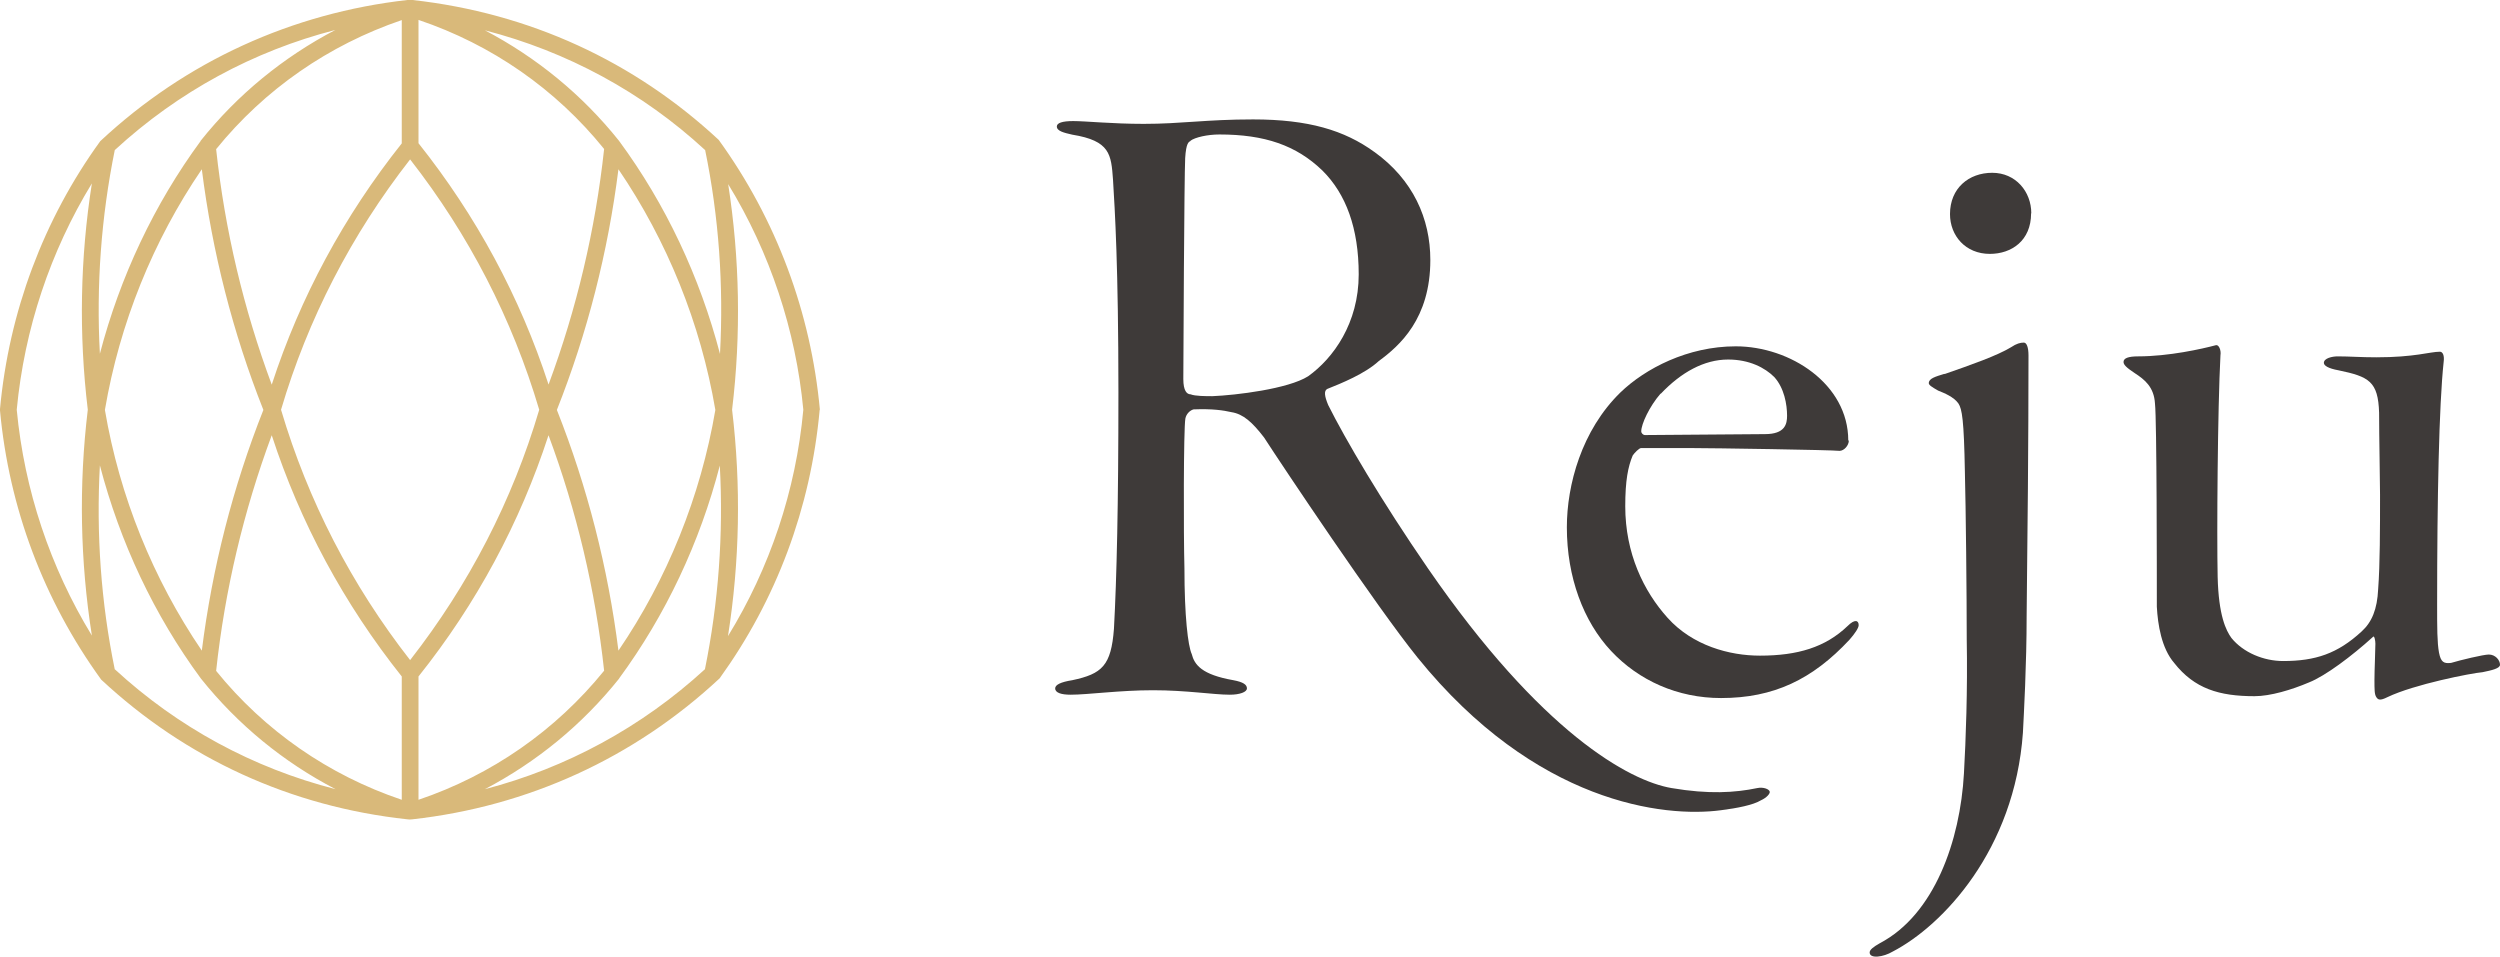 <svg width="128" height="49" viewBox="0 0 128 49" fill="none" xmlns="http://www.w3.org/2000/svg" role="img">
<path d="M41.978 20.979C41.521 16.018 39.749 11.237 36.797 7.161C32.464 3.133 27.103 0.666 21.122 -0C21.122 -0 21.056 -0 20.989 -0C20.922 -0 20.865 -0 20.856 -0C14.961 0.666 9.514 3.133 5.133 7.228C2.228 11.237 0.457 15.98 0 20.941C0 20.97 0 20.989 0 21.017C0.457 25.979 2.228 30.721 5.181 34.797C9.514 38.835 14.875 41.302 20.856 41.949C20.856 41.949 20.922 41.959 20.979 41.959C21.037 41.959 21.113 41.949 21.113 41.949C27.008 41.292 32.455 38.826 36.845 34.731C39.74 30.721 41.511 26.017 41.968 20.979H41.978ZM37.273 32.569C37.873 28.75 37.95 24.865 37.483 20.979C37.95 17.103 37.873 13.227 37.283 9.428C39.426 12.932 40.749 16.922 41.13 20.979C40.749 25.131 39.407 29.093 37.273 32.569ZM36.102 7.676C36.807 11.104 37.054 14.608 36.864 18.122C35.835 14.189 34.093 10.466 31.693 7.209C29.807 4.847 27.474 2.943 24.827 1.552C29.036 2.638 32.893 4.723 36.093 7.676H36.102ZM28.084 19.684C26.627 15.208 24.389 11.056 21.427 7.333V1.019C25.179 2.285 28.455 4.561 30.931 7.628C30.483 11.77 29.522 15.818 28.084 19.694V19.684ZM20.998 33.797C17.989 29.941 15.77 25.636 14.389 20.979C15.761 16.332 17.989 12.018 20.998 8.161C24.008 12.018 26.227 16.323 27.608 20.979C26.236 25.627 24.008 29.941 20.998 33.797ZM20.57 7.342C17.608 11.066 15.37 15.218 13.913 19.694C12.475 15.827 11.513 11.78 11.066 7.637C13.551 4.571 16.827 2.304 20.57 1.028V7.342ZM10.333 8.666C10.866 12.904 11.923 17.046 13.485 20.989C11.923 24.931 10.866 29.074 10.333 33.312C7.838 29.645 6.123 25.417 5.371 20.989C6.123 16.561 7.838 12.323 10.333 8.666ZM13.913 22.284C15.37 26.76 17.608 30.912 20.57 34.635V40.949C16.818 39.683 13.542 37.407 11.066 34.35C11.513 30.207 12.475 26.16 13.913 22.284ZM21.427 34.635C24.398 30.912 26.627 26.76 28.084 22.284C29.522 26.15 30.483 30.198 30.931 34.34C28.445 37.407 25.17 39.683 21.427 40.949V34.635ZM31.664 33.312C31.131 29.074 30.074 24.931 28.512 20.989C30.074 17.046 31.131 12.904 31.664 8.666C34.159 12.332 35.873 16.561 36.626 20.989C35.873 25.417 34.159 29.655 31.664 33.312ZM10.275 7.218C7.895 10.456 6.142 14.18 5.114 18.113C4.923 14.608 5.181 11.113 5.876 7.685C9.123 4.695 12.989 2.609 17.17 1.533C14.513 2.923 12.161 4.838 10.266 7.218H10.275ZM4.704 9.39C4.104 13.208 4.028 17.094 4.495 20.979C4.028 24.855 4.104 28.731 4.704 32.54C2.571 29.045 1.248 25.093 0.857 20.979C1.248 16.837 2.581 12.866 4.704 9.39ZM5.876 34.273C5.171 30.845 4.923 27.341 5.114 23.827C6.142 27.76 7.885 31.483 10.285 34.74C12.18 37.111 14.523 39.026 17.18 40.406C12.951 39.321 9.104 37.235 5.885 34.273H5.876ZM31.702 34.731C34.083 31.493 35.835 27.769 36.854 23.836C37.045 27.341 36.788 30.836 36.093 34.264C32.855 37.235 28.988 39.321 24.827 40.406C27.474 39.016 29.807 37.111 31.702 34.74V34.731Z" fill="#D9B97A"></path>
<path d="M70.357 7.771C72.347 9.199 73.233 11.19 73.233 13.313C73.233 16.313 71.661 17.703 70.595 18.484C69.9 19.132 68.652 19.637 67.957 19.913C67.776 20.008 67.814 20.284 68.005 20.741C68.881 22.494 70.719 25.627 73.118 29.112C78.918 37.521 83.413 39.978 85.584 40.349C87.489 40.673 88.832 40.587 89.974 40.349C90.289 40.283 90.593 40.407 90.612 40.54C90.622 40.635 90.47 40.835 90.155 40.978C89.765 41.216 88.946 41.378 88.117 41.483C85.222 41.873 78.632 41.149 72.576 33.664C70.462 31.045 65.643 23.827 64.719 22.398C64.119 21.617 63.653 21.198 63.053 21.103C62.633 21.008 62.081 20.922 61.11 20.96C60.929 21.008 60.738 21.189 60.691 21.427C60.596 21.979 60.596 27.341 60.643 29.093C60.643 31.54 60.824 33.064 61.015 33.483C61.157 34.035 61.519 34.54 63.148 34.826C63.653 34.921 63.843 35.054 63.843 35.245C63.843 35.435 63.472 35.569 62.967 35.569C62.129 35.569 60.748 35.34 59.034 35.34C57.32 35.34 55.701 35.569 54.815 35.569C54.348 35.569 54.025 35.474 54.025 35.245C54.025 35.064 54.301 34.921 54.901 34.826C56.425 34.502 56.891 34.083 57.034 32.197C57.177 29.569 57.263 25.874 57.263 20.094C57.263 13.675 57.082 10.761 56.986 9.199C56.891 7.904 56.843 7.209 54.901 6.895C54.482 6.799 54.11 6.714 54.11 6.476C54.11 6.295 54.386 6.199 54.948 6.199C55.596 6.199 56.939 6.342 58.558 6.342C60.5 6.342 61.757 6.114 64.157 6.114C66.986 6.114 68.833 6.666 70.366 7.78L70.357 7.771ZM60.958 7.218C60.862 7.266 60.729 7.314 60.681 8.095C60.634 8.971 60.586 18.627 60.586 19.408C60.586 20.008 60.767 20.189 60.958 20.189C61.186 20.284 61.748 20.284 62.072 20.284C63.272 20.236 65.957 19.913 66.976 19.265C68.271 18.341 69.566 16.542 69.566 14.046C69.566 11.694 68.919 9.933 67.709 8.733C66.367 7.437 64.748 6.885 62.434 6.885C61.834 6.885 61.186 7.028 60.948 7.209L60.958 7.218Z" fill="#3E3A39"></path>
<path d="M94.66 22.56C94.66 22.798 94.422 23.084 94.183 23.084C93.803 23.036 87.66 22.941 86.575 22.941H84.022C83.927 22.941 83.689 23.179 83.594 23.322C83.356 23.893 83.213 24.598 83.213 25.922C83.213 28.331 84.156 30.274 85.384 31.636C86.66 33.055 88.546 33.569 90.108 33.569C92.041 33.569 93.46 33.14 94.593 32.055C94.974 31.674 95.164 31.769 95.164 32.007C95.164 32.15 94.974 32.436 94.688 32.76C92.793 34.788 90.812 35.74 88.117 35.74C85.898 35.74 83.908 34.845 82.489 33.331C81.07 31.817 80.223 29.55 80.223 26.998C80.223 24.827 80.975 22.037 82.965 20.094C84.241 18.865 86.413 17.732 88.87 17.732C91.66 17.732 94.631 19.665 94.631 22.551L94.66 22.56ZM85.022 20.151C84.451 20.808 84.032 21.713 84.032 22.084C84.032 22.179 84.127 22.275 84.222 22.275L90.365 22.227C91.403 22.227 91.498 21.703 91.498 21.284C91.498 20.713 91.355 19.865 90.841 19.303C90.365 18.827 89.565 18.408 88.479 18.408C87.251 18.408 86.07 19.065 85.032 20.16L85.022 20.151Z" fill="#3E3A39"></path>
<path d="M99.564 19.151C100.935 18.674 102.259 18.208 102.964 17.779C103.249 17.589 103.44 17.541 103.621 17.541C103.764 17.541 103.859 17.779 103.859 18.198C103.859 22.55 103.811 27.56 103.764 31.521C103.764 34.026 103.621 36.578 103.573 37.521C103.145 43.52 99.459 47.396 96.907 48.72C96.431 49.006 95.726 49.101 95.726 48.767C95.726 48.625 95.916 48.482 96.25 48.291C99.04 46.825 100.364 43.044 100.554 39.597C100.65 37.892 100.745 35.34 100.697 32.75C100.697 30.483 100.65 25.941 100.602 24.15C100.554 21.503 100.459 20.941 100.269 20.655C100.031 20.322 99.564 20.131 99.231 19.998C98.897 19.808 98.754 19.712 98.754 19.617C98.754 19.379 99.088 19.284 99.554 19.141L99.564 19.151Z" fill="#3E3A39"></path>
<path d="M103.992 10.923C103.992 12.322 102.992 12.999 101.878 12.999C100.64 12.999 99.84 12.075 99.84 10.961C99.84 9.637 100.802 8.847 102.002 8.847C103.202 8.847 104.002 9.808 104.002 10.923H103.992Z" fill="#3E3A39"></path>
<path d="M111.325 33.95C110.668 33.197 110.478 31.969 110.43 31.064C110.43 29.503 110.43 21.474 110.335 20.665C110.287 19.817 109.811 19.437 109.297 19.103C108.868 18.818 108.725 18.675 108.725 18.532C108.725 18.341 108.963 18.246 109.478 18.246C111.039 18.246 112.735 17.865 113.449 17.675C113.592 17.627 113.734 17.913 113.687 18.199C113.544 20.894 113.496 27.369 113.544 29.541C113.592 31.521 113.973 32.283 114.249 32.664C114.858 33.416 115.906 33.845 116.896 33.845C118.553 33.845 119.686 33.464 120.915 32.331C121.439 31.855 121.715 31.198 121.762 30.16C121.858 28.884 121.858 27.046 121.858 25.341C121.858 24.636 121.81 22.36 121.81 21.132C121.762 19.522 121.286 19.284 119.734 18.96C119.21 18.865 118.982 18.722 118.982 18.579C118.982 18.341 119.41 18.246 119.686 18.246C120.305 18.246 120.867 18.294 121.667 18.294C123.648 18.294 124.41 18.008 124.924 18.008C125.067 18.008 125.162 18.199 125.115 18.532C124.877 20.751 124.781 25.522 124.781 30.959C124.781 32.14 124.781 32.893 124.877 33.416C124.972 33.893 125.115 33.988 125.496 33.94C125.972 33.797 127.153 33.512 127.429 33.512C127.762 33.512 128 33.797 128 34.035C128 34.226 127.572 34.321 127.105 34.416C126.534 34.464 123.61 35.035 122.239 35.693C121.858 35.883 121.762 35.835 121.667 35.693C121.572 35.55 121.572 35.312 121.572 34.797C121.572 34.321 121.62 33.283 121.62 32.959C121.62 32.816 121.572 32.483 121.477 32.626C120.439 33.569 119.067 34.607 118.22 34.94C117.325 35.321 116.239 35.645 115.43 35.645C113.63 35.645 112.354 35.264 111.316 33.94L111.325 33.95Z" fill="#3E3A39"></path>
</svg>